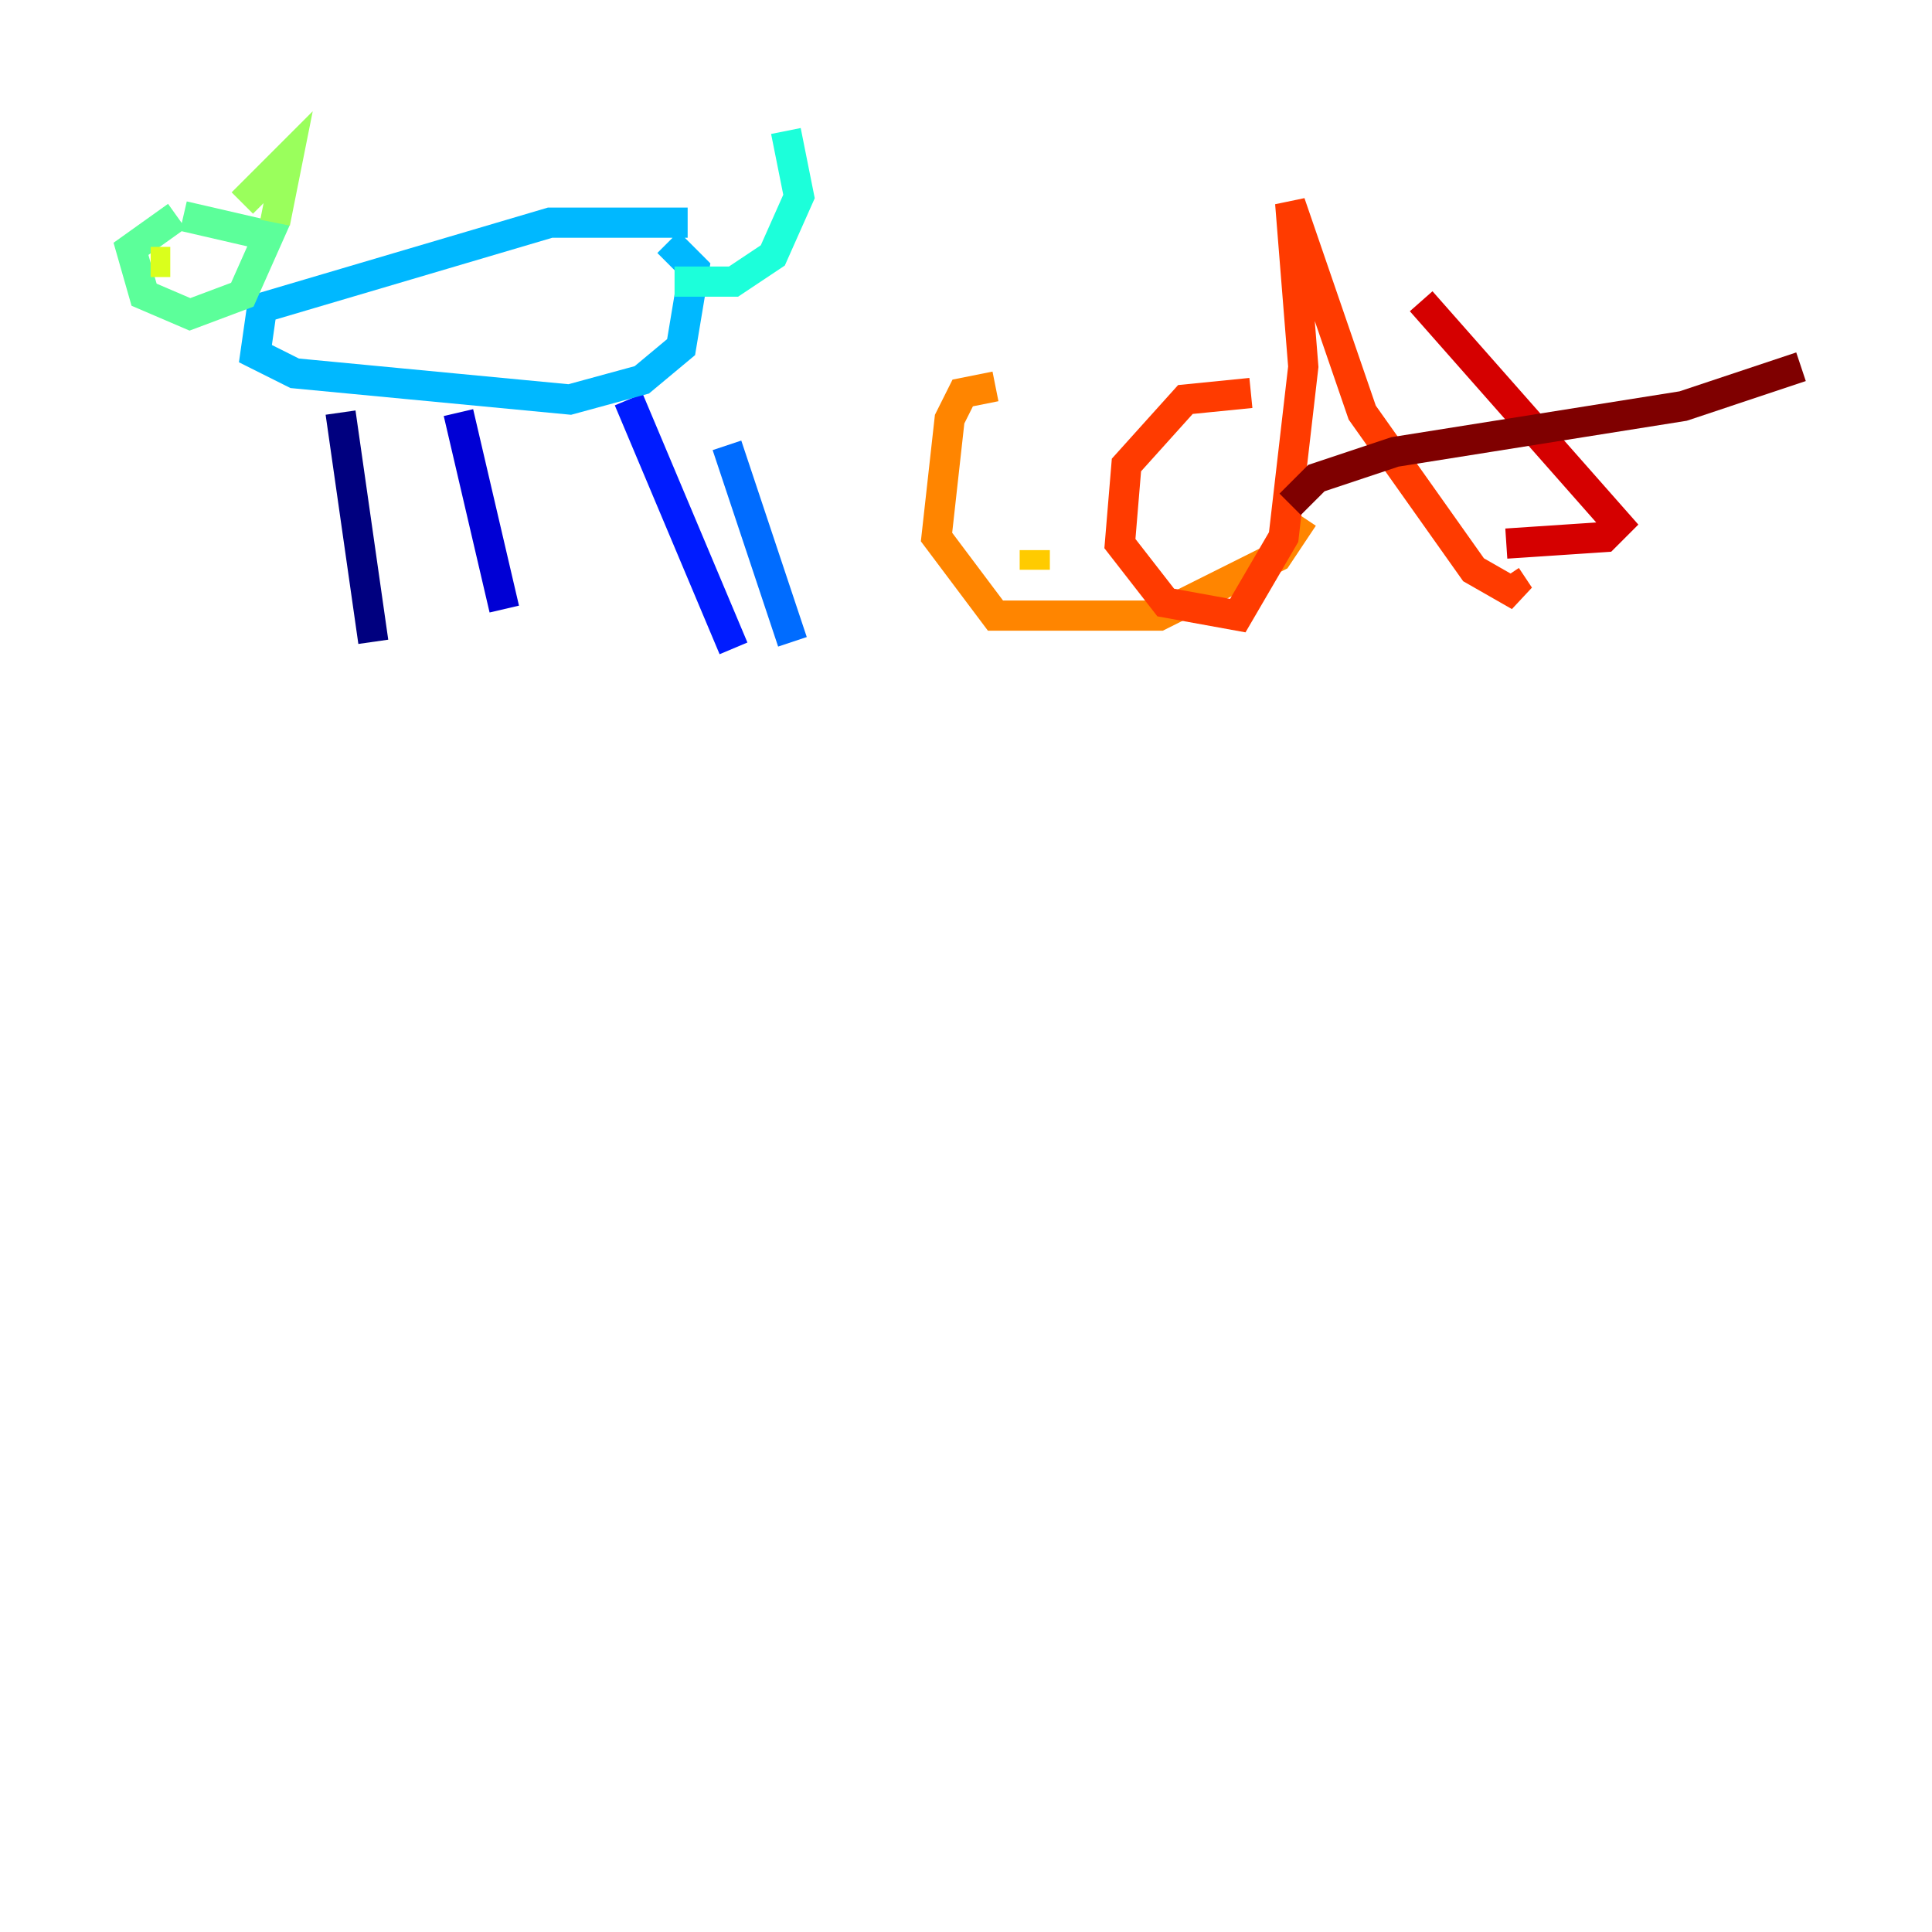 <?xml version="1.0" encoding="utf-8" ?>
<svg baseProfile="tiny" height="128" version="1.2" viewBox="0,0,128,128" width="128" xmlns="http://www.w3.org/2000/svg" xmlns:ev="http://www.w3.org/2001/xml-events" xmlns:xlink="http://www.w3.org/1999/xlink"><defs /><polyline fill="none" points="22.563,27.336 24.732,42.522" stroke="#00007f" stroke-width="2" /><polyline fill="none" points="30.373,27.336 33.41,40.352" stroke="#0000d5" stroke-width="2" /><polyline fill="none" points="41.654,26.468 48.597,42.956" stroke="#001cff" stroke-width="2" /><polyline fill="none" points="48.163,29.505 52.502,42.522" stroke="#006cff" stroke-width="2" /><polyline fill="none" points="45.559,14.752 36.447,14.752 17.356,20.393 16.922,23.43 19.525,24.732 37.749,26.468 42.522,25.166 45.125,22.997 45.993,17.79 44.258,16.054" stroke="#00b8ff" stroke-width="2" /><polyline fill="none" points="44.691,18.658 48.597,18.658 51.2,16.922 52.936,13.017 52.068,8.678" stroke="#1cffda" stroke-width="2" /><polyline fill="none" points="11.715,14.319 8.678,16.488 9.546,19.525 12.583,20.827 16.054,19.525 17.79,15.62 12.149,14.319" stroke="#5cff9a" stroke-width="2" /><polyline fill="none" points="16.054,13.451 19.091,10.414 18.224,14.752" stroke="#9aff5c" stroke-width="2" /><polyline fill="none" points="9.98,17.356 11.281,17.356" stroke="#daff1c" stroke-width="2" /><polyline fill="none" points="68.556,36.447 68.556,37.749" stroke="#ffcb00" stroke-width="2" /><polyline fill="none" points="65.953,25.6 63.783,26.034 62.915,27.77 62.047,35.58 65.953,40.786 76.8,40.786 84.61,36.881 86.346,34.278" stroke="#ff8500" stroke-width="2" /><polyline fill="none" points="82.875,26.034 78.536,26.468 74.63,30.807 74.197,36.014 77.234,39.919 82.007,40.786 85.044,35.58 86.346,24.298 85.478,13.451 90.251,27.336 97.627,37.749 100.664,39.485 99.797,38.183" stroke="#ff3b00" stroke-width="2" /><polyline fill="none" points="94.156,19.959 107.173,34.712 106.305,35.58 99.797,36.014" stroke="#d50000" stroke-width="2" /><polyline fill="none" points="85.478,33.41 87.214,31.675 92.42,29.939 111.512,26.902 119.322,24.298" stroke="#7f0000" stroke-width="2" /></svg>